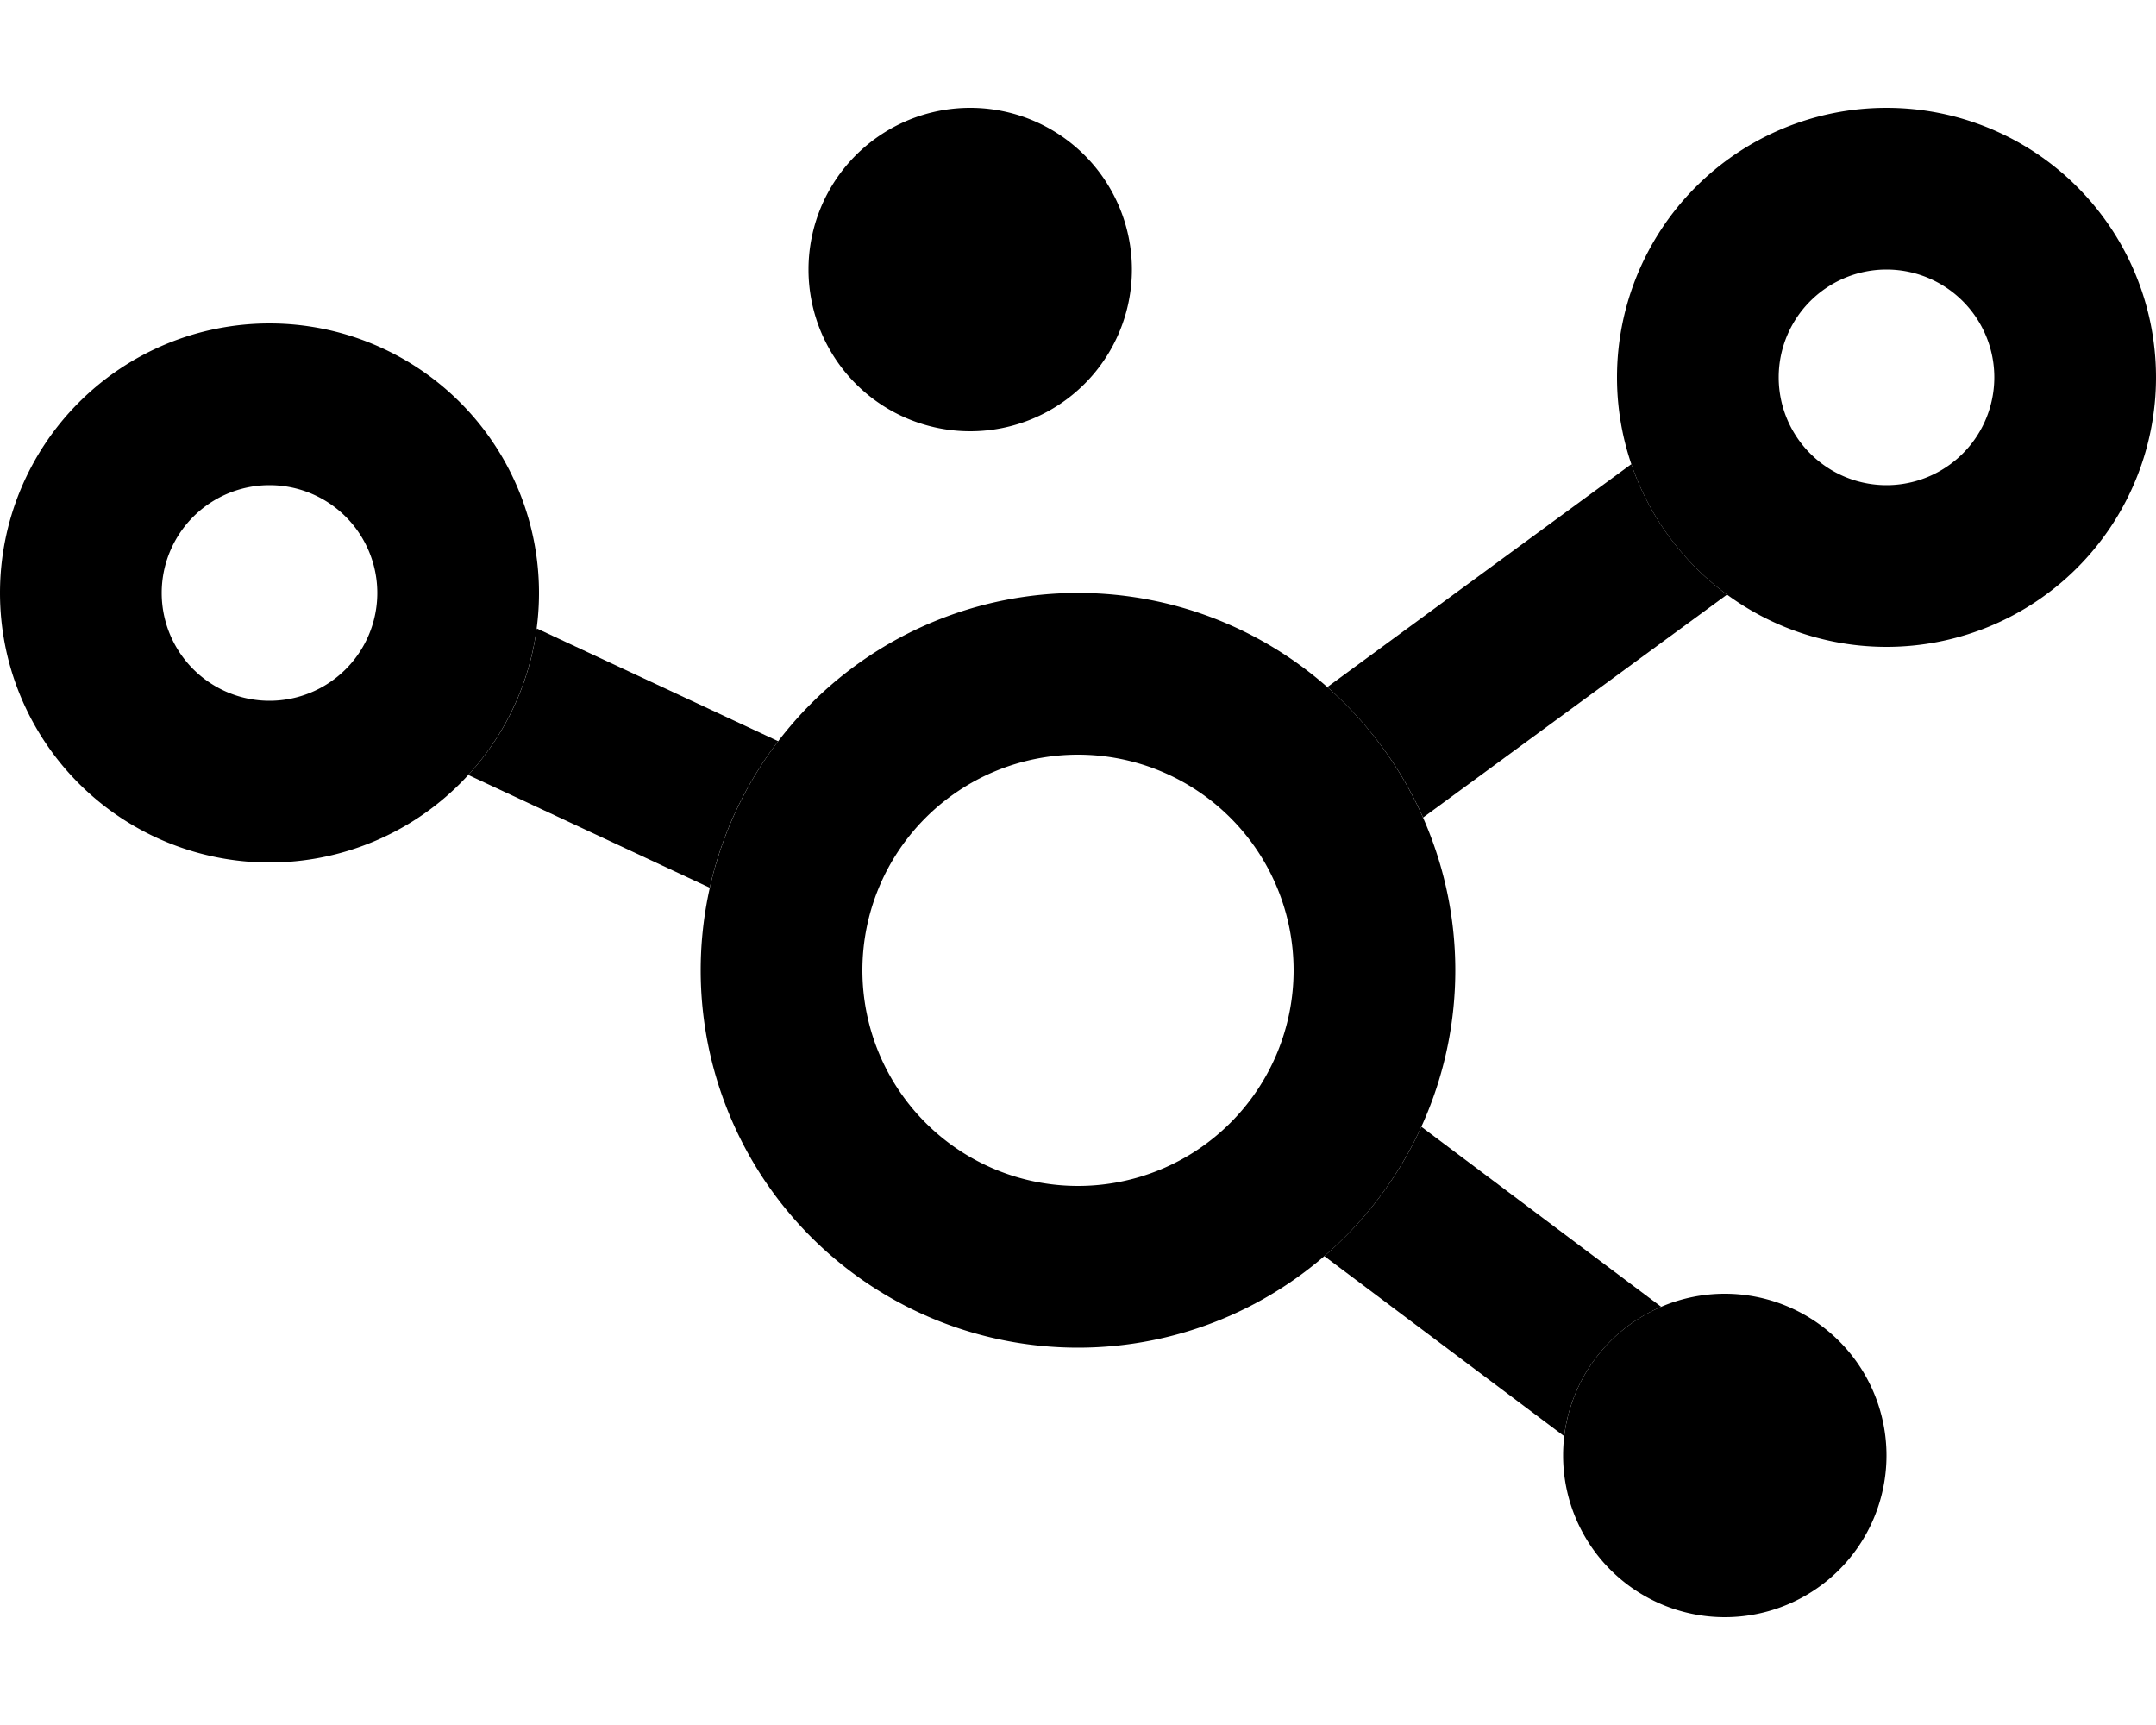<svg xmlns="http://www.w3.org/2000/svg" viewBox="0 0 20 16" fill="currentColor">
  <path d="M4.344 7.188a2.49 2.49 0 0 0 .635-1.359l2.24 1.046a3.485 3.485 0 0 0-.635 1.359l-2.24-1.046zM16.02 5.515a2.51 2.51 0 0 1-.887-1.21l-2.82 2.068c.377.333.682.744.888 1.21l2.82-2.068zm-3.735 6.136c.38-.328.69-.737.9-1.2l2.225 1.67a1.503 1.503 0 0 0-.9 1.2l-2.225-1.67z"/>
  <path fill-rule="evenodd" d="M10 11a2 2 0 1 1 0-4 2 2 0 0 1 0 4zm0 1.5a3.5 3.5 0 1 0 0-7 3.5 3.5 0 0 0 0 7zm7.5-8a1 1 0 1 1 0-2 1 1 0 0 1 0 2zm0 1.5a2.5 2.5 0 1 0 0-5 2.5 2.5 0 0 0 0 5zm-15 .5a1 1 0 1 1 0-2 1 1 0 0 1 0 2zm0 1.5a2.5 2.5 0 1 0 0-5 2.5 2.5 0 0 0 0 5z"/>
  <path d="M17.5 13.5a1.5 1.5 0 1 1-3 0 1.5 1.5 0 0 1 3 0zm-7-11a1.5 1.5 0 1 1-3 0 1.5 1.5 0 0 1 3 0z"/>
</svg>
